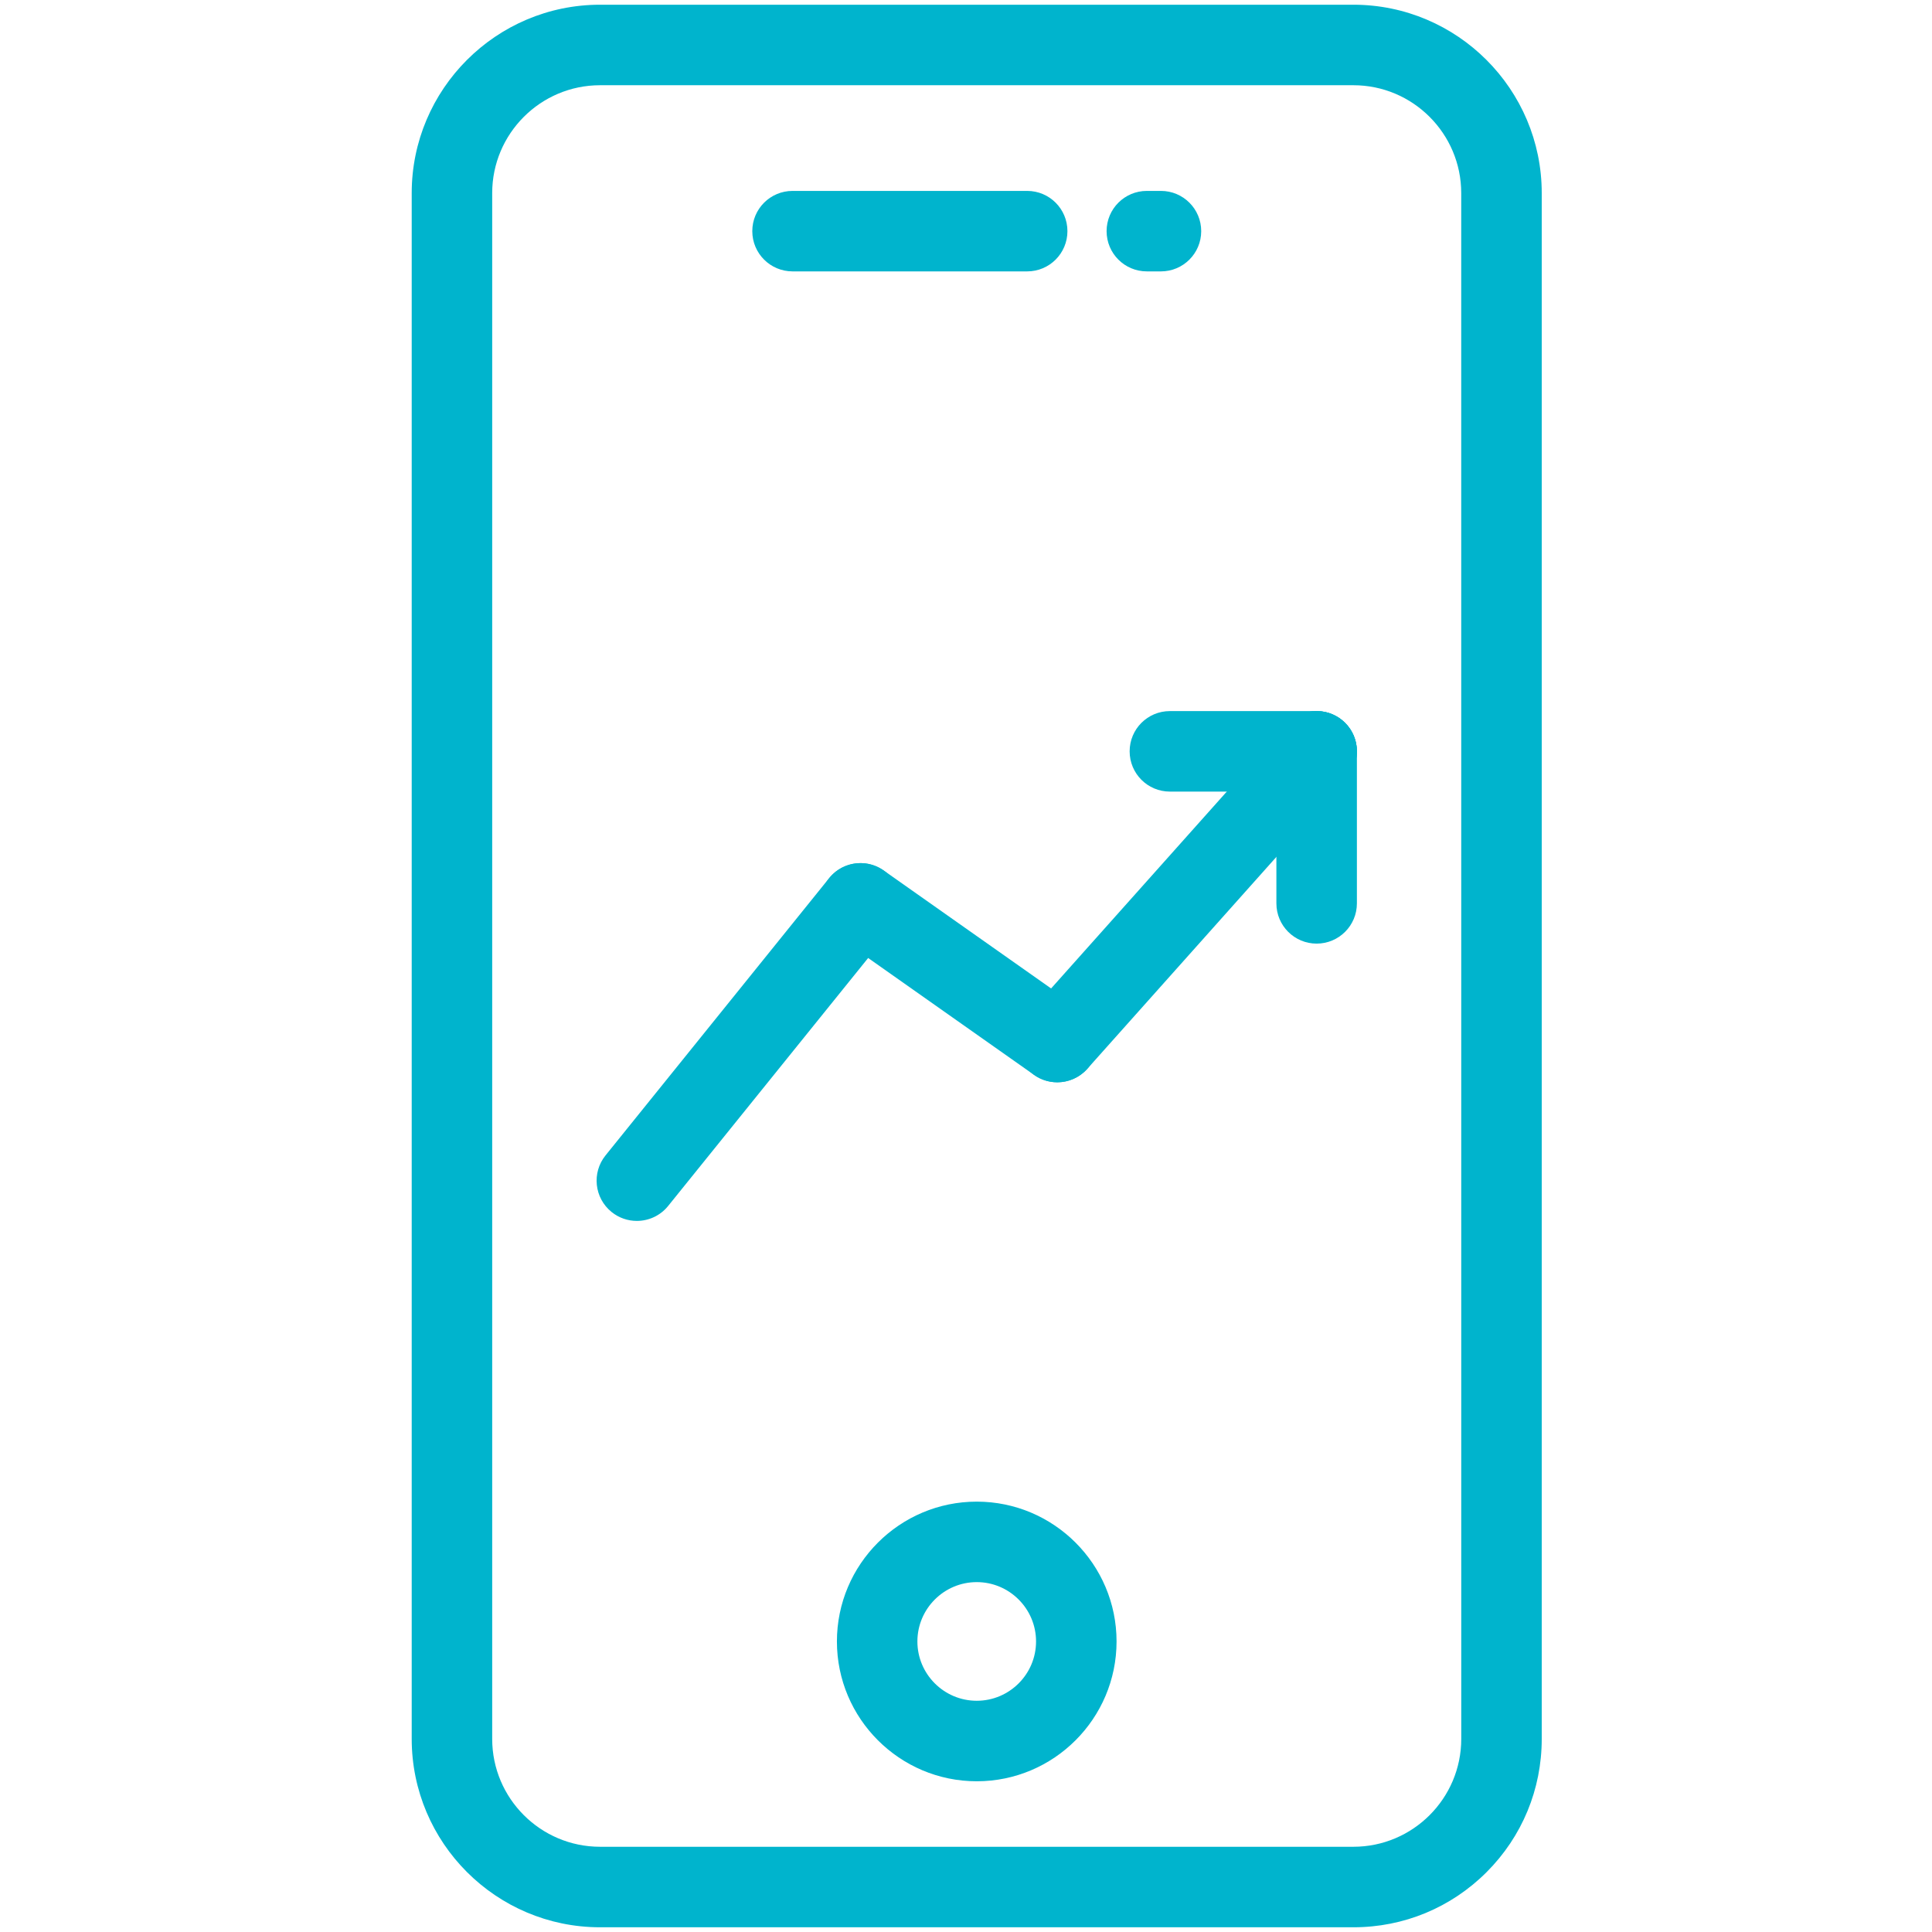 <?xml version="1.0" encoding="UTF-8"?>
<svg width="70px" height="70px" viewBox="0 0 70 70" version="1.1" xmlns="http://www.w3.org/2000/svg" xmlns:xlink="http://www.w3.org/1999/xlink">
    <!-- Generator: Sketch 49.3 (51167) - http://www.bohemiancoding.com/sketch -->
    <title>Artboard 2 Copy 2</title>
    <desc>Created with Sketch.</desc>
    <defs></defs>
    <g id="Artboard-2-Copy-2" stroke="none" stroke-width="1" fill="none" fill-rule="evenodd">
        <g id="Data" transform="translate(14, 0)" fill="#00B4CD" fill-rule="nonzero">
            <g id="Group" transform="translate(6.806, 25.278)">
                <path d="M2.267,18.958 C1.945,18.958 1.623,18.852 1.353,18.635 C0.726,18.129 0.628,17.211 1.134,16.584 L9.236,6.538 C9.742,5.91 10.658,5.812 11.287,6.318 C11.914,6.824 12.012,7.742 11.506,8.369 L3.403,18.415 C3.115,18.773 2.693,18.958 2.267,18.958 Z" id="Shape"></path>
                <path d="M17.499,13.935 C17.209,13.935 16.916,13.848 16.661,13.668 L9.532,8.645 C8.873,8.181 8.716,7.271 9.18,6.613 C9.643,5.955 10.553,5.796 11.212,6.261 L18.341,11.285 C18.999,11.748 19.157,12.658 18.693,13.317 C18.408,13.719 17.957,13.935 17.499,13.935 Z" id="Shape"></path>
                <path d="M17.5,13.935 C17.155,13.935 16.808,13.813 16.53,13.564 C15.929,13.028 15.876,12.106 16.412,11.505 L25.811,0.973 C26.347,0.372 27.268,0.319 27.87,0.856 C28.471,1.392 28.523,2.314 27.987,2.915 L18.589,13.447 C18.3,13.771 17.901,13.935 17.5,13.935 Z" id="Shape"></path>
                <path d="M26.898,3.403 L21.581,3.403 C20.775,3.403 20.123,2.75 20.123,1.944 C20.123,1.138 20.775,0.486 21.581,0.486 L26.898,0.486 C27.704,0.486 28.357,1.138 28.357,1.944 C28.357,2.75 27.704,3.403 26.898,3.403 Z" id="Shape"></path>
                <path d="M26.898,8.911 C26.093,8.911 25.44,8.259 25.44,7.453 L25.44,1.944 C25.44,1.138 26.093,0.486 26.898,0.486 C27.704,0.486 28.357,1.138 28.357,1.944 L28.357,7.453 C28.357,8.259 27.704,8.911 26.898,8.911 Z" id="Shape"></path>
            </g>
            <g id="Group">
                <path d="M35.036,69.829 L7.742,69.829 C3.978,69.829 0.917,66.767 0.917,63.004 L0.917,6.996 C0.917,3.233 3.978,0.171 7.742,0.171 L35.035,0.171 C38.798,0.171 41.86,3.233 41.86,6.996 L41.86,63.004 C41.86,64.827 41.151,66.541 39.863,67.83 C38.574,69.119 36.86,69.829 35.036,69.829 Z M7.742,3.088 C5.586,3.088 3.833,4.841 3.833,6.996 L3.833,63.004 C3.833,65.159 5.586,66.912 7.742,66.912 L35.036,66.912 C37.191,66.912 38.944,65.159 38.944,63.004 L38.943,6.996 C38.943,4.841 37.19,3.088 35.035,3.088 L7.742,3.088 Z" id="Shape"></path>
                <path d="M21.389,64.539 C18.595,64.539 16.323,62.267 16.323,59.473 C16.323,56.679 18.595,54.407 21.389,54.407 C24.183,54.407 26.455,56.679 26.455,59.473 C26.455,62.267 24.183,64.539 21.389,64.539 Z M21.389,57.323 C20.204,57.323 19.239,58.288 19.239,59.473 C19.239,60.658 20.204,61.622 21.389,61.622 C22.574,61.622 23.538,60.658 23.538,59.473 C23.538,58.288 22.574,57.323 21.389,57.323 Z" id="Shape"></path>
                <g transform="translate(12.639, 6.806)" id="Shape">
                    <path d="M10.578,3.027 L2.077,3.027 C1.271,3.027 0.618,2.375 0.618,1.569 C0.618,0.763 1.271,0.111 2.077,0.111 L10.578,0.111 C11.384,0.111 12.036,0.763 12.036,1.569 C12.036,2.375 11.383,3.027 10.578,3.027 Z"></path>
                    <path d="M15.424,3.027 L14.913,3.027 C14.107,3.027 13.455,2.375 13.455,1.569 C13.455,0.763 14.107,0.111 14.913,0.111 L15.424,0.111 C16.23,0.111 16.883,0.763 16.883,1.569 C16.883,2.375 16.23,3.027 15.424,3.027 Z"></path>
                </g>
            </g>
        </g>
    </g>
</svg>